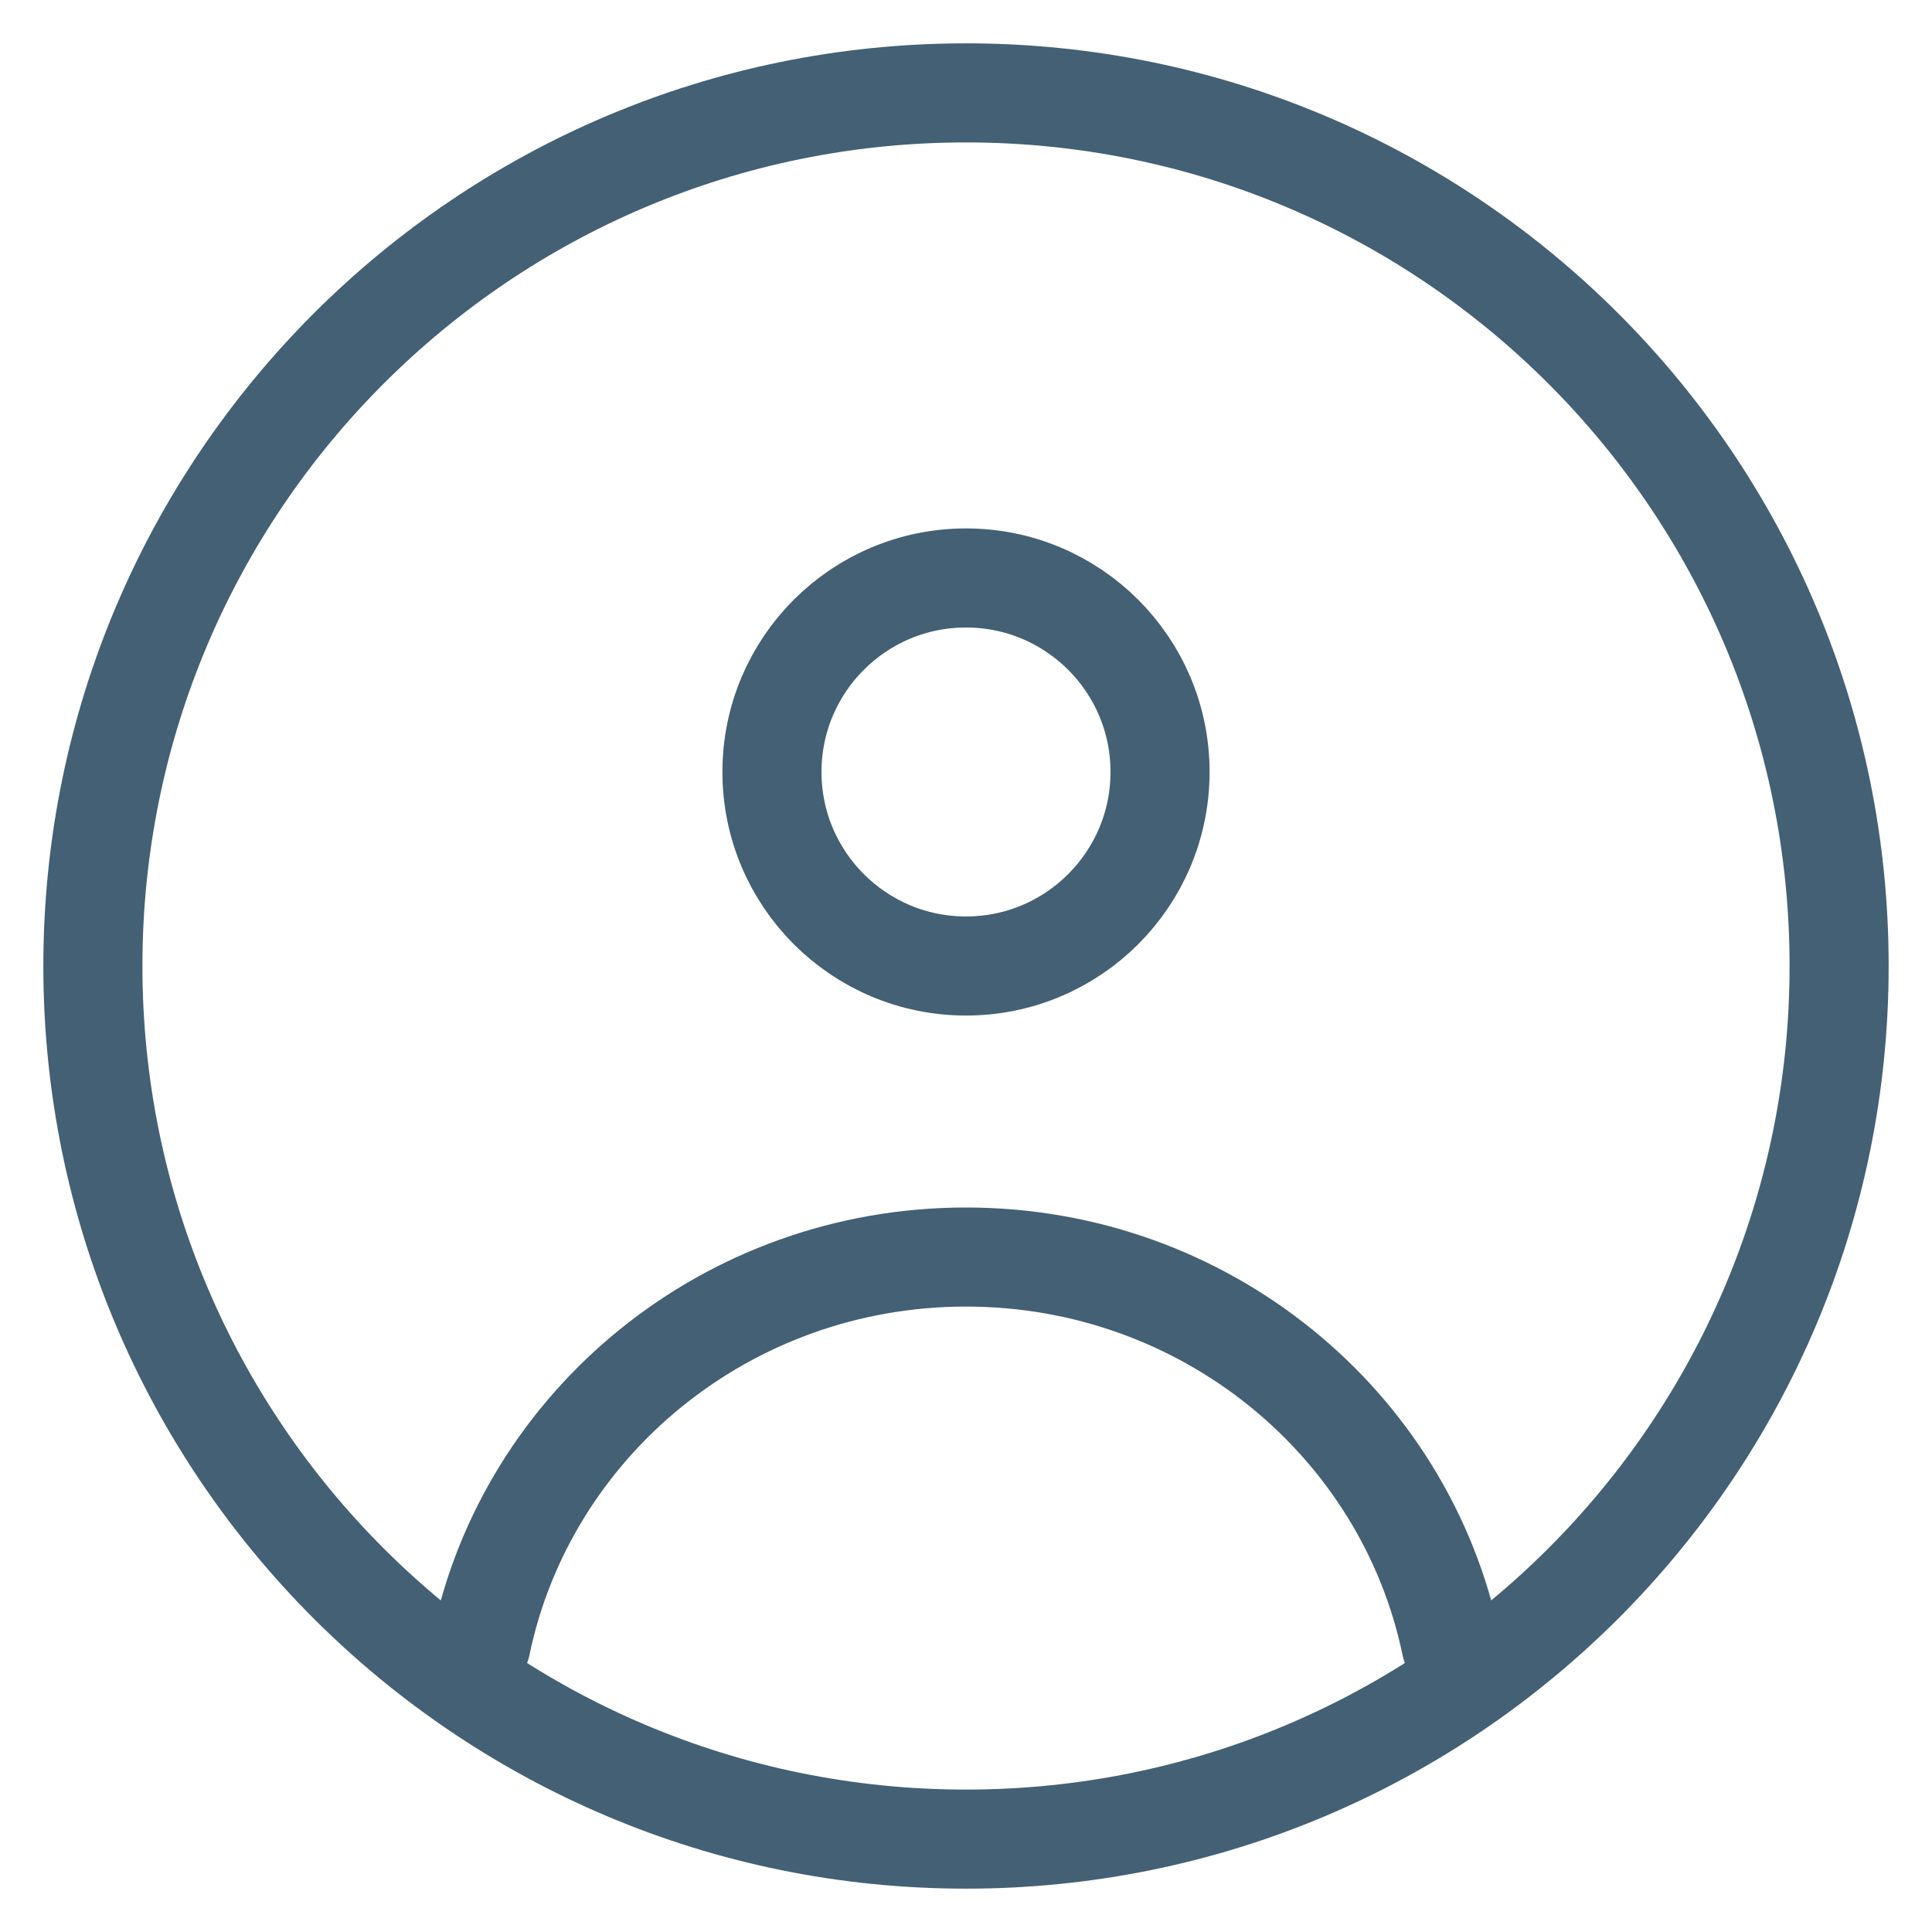 <svg width="39" height="39" viewBox="0 0 39 39" fill="none" xmlns="http://www.w3.org/2000/svg">
<path d="M9.708 33.208C10.634 28.739 14.666 25.375 19.5 25.375C24.334 25.375 28.366 28.739 29.292 33.208M37.125 19.5C37.125 29.234 29.234 37.125 19.5 37.125C9.766 37.125 1.875 29.234 1.875 19.5C1.875 9.766 9.766 1.875 19.5 1.875C29.234 1.875 37.125 9.766 37.125 19.5ZM23.417 15.583C23.417 17.746 21.663 19.5 19.5 19.5C17.337 19.5 15.583 17.746 15.583 15.583C15.583 13.42 17.337 11.667 19.5 11.667C21.663 11.667 23.417 13.42 23.417 15.583Z" stroke="#436075" stroke-width="2" stroke-linecap="round" stroke-linejoin="round"/>
</svg>
